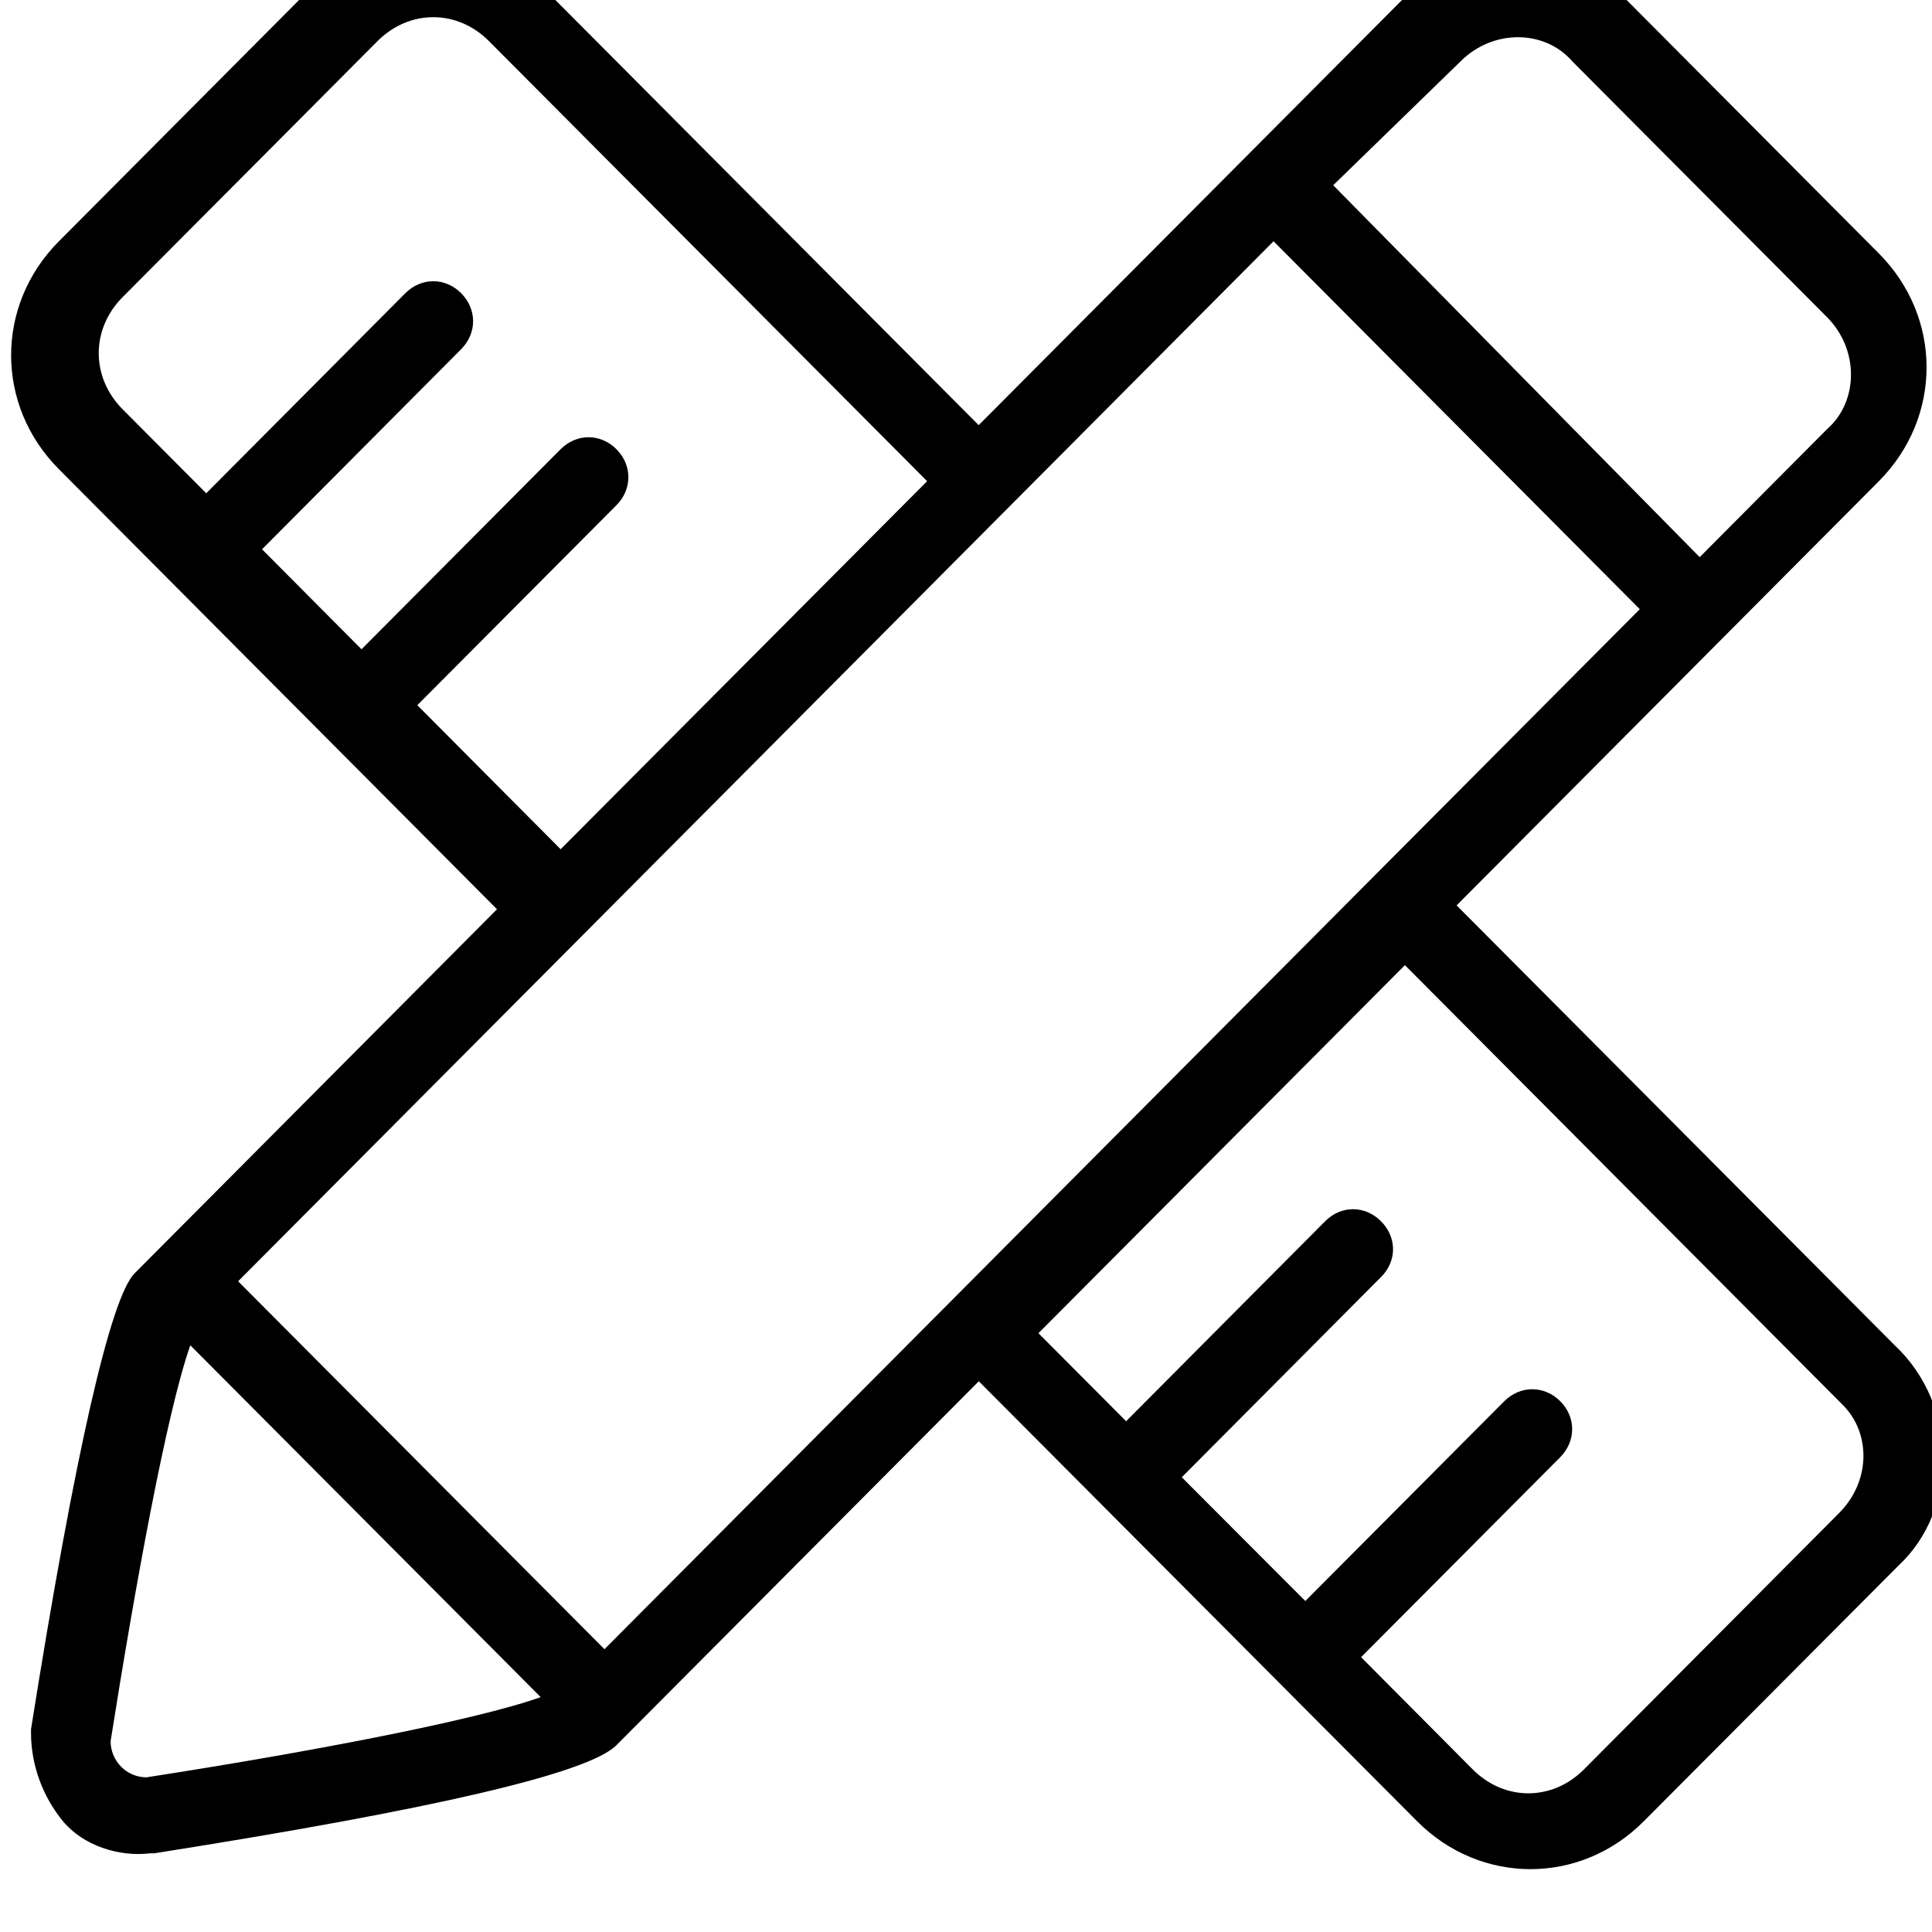 <?xml version="1.0" encoding="utf-8"?>
<!-- Generator: Adobe Illustrator 16.0.0, SVG Export Plug-In . SVG Version: 6.00 Build 0)  -->
<!DOCTYPE svg PUBLIC "-//W3C//DTD SVG 1.1//EN" "http://www.w3.org/Graphics/SVG/1.1/DTD/svg11.dtd">
<svg version="1.1" id="图层_1" xmlns="http://www.w3.org/2000/svg" xmlns:xlink="http://www.w3.org/1999/xlink" x="0px" y="0px"
	 width="16px" height="16px" viewBox="0 0 16 16" enable-background="new 0 0 16 16" xml:space="preserve">
<path d="M3.456,5.84l1.649-1.656c0.132-0.133,0.132-0.331,0-0.464c-0.132-0.132-0.33-0.132-0.462,0L2.994,5.377L2.17,4.549
	l1.649-1.657c0.132-0.133,0.132-0.331,0-0.464c-0.132-0.132-0.33-0.132-0.462,0L1.708,4.085L1.015,3.389
	c-0.263-0.265-0.263-0.663,0-0.928l2.111-2.12c0.264-0.265,0.66-0.265,0.924,0l3.628,3.644L4.643,7.033L3.456,5.84z M1.213,14.719
	c-0.078,0-0.154-0.031-0.21-0.088C0.948,14.575,0.916,14.5,0.916,14.42c0.199-1.259,0.462-2.716,0.66-3.279l2.902,2.914
	C3.917,14.254,2.5,14.52,1.213,14.719 M5.006,13.658l-3.034-3.047l8.575-8.613l3.033,3.047L5.006,13.658z M15.229,12.532l-2.11,2.12
	c-0.264,0.266-0.66,0.266-0.924,0l-0.923-0.928l1.649-1.656c0.132-0.133,0.132-0.332,0-0.464c-0.133-0.132-0.33-0.132-0.463,0
	l-1.648,1.655l-1.023-1.025l1.649-1.657c0.134-0.132,0.134-0.331,0-0.464c-0.132-0.132-0.329-0.132-0.461,0l-1.649,1.657
	l-0.726-0.729l3.035-3.048l3.628,3.644C15.494,11.869,15.494,12.268,15.229,12.532 M15.691,11.141l-3.628-3.643l3.496-3.512
	c0.528-0.53,0.528-1.358,0-1.888L13.481,0.01c-0.528-0.53-1.352-0.53-1.88,0L8.105,3.521L4.478-0.122
	c-0.527-0.531-1.352-0.531-1.88,0l-2.11,2.12c-0.528,0.53-0.528,1.358,0,1.888L4.116,7.53l-3.001,3.015
	c-0.199,0.198-0.495,1.49-0.858,3.775v0.034c0,0.265,0.099,0.528,0.264,0.728s0.461,0.299,0.725,0.266h0.033
	c2.309-0.364,3.595-0.662,3.826-0.895l3.001-3.014l3.629,3.643c0.527,0.53,1.353,0.53,1.879,0l2.111-2.119
	C16.22,12.5,16.22,11.637,15.691,11.141 M12.097,0.507c0.265-0.265,0.692-0.265,0.923,0l2.111,2.12c0.264,0.265,0.264,0.695,0,0.927
	l-1.055,1.06l-3.035-3.08L12.097,0.507z"/>
</svg>
